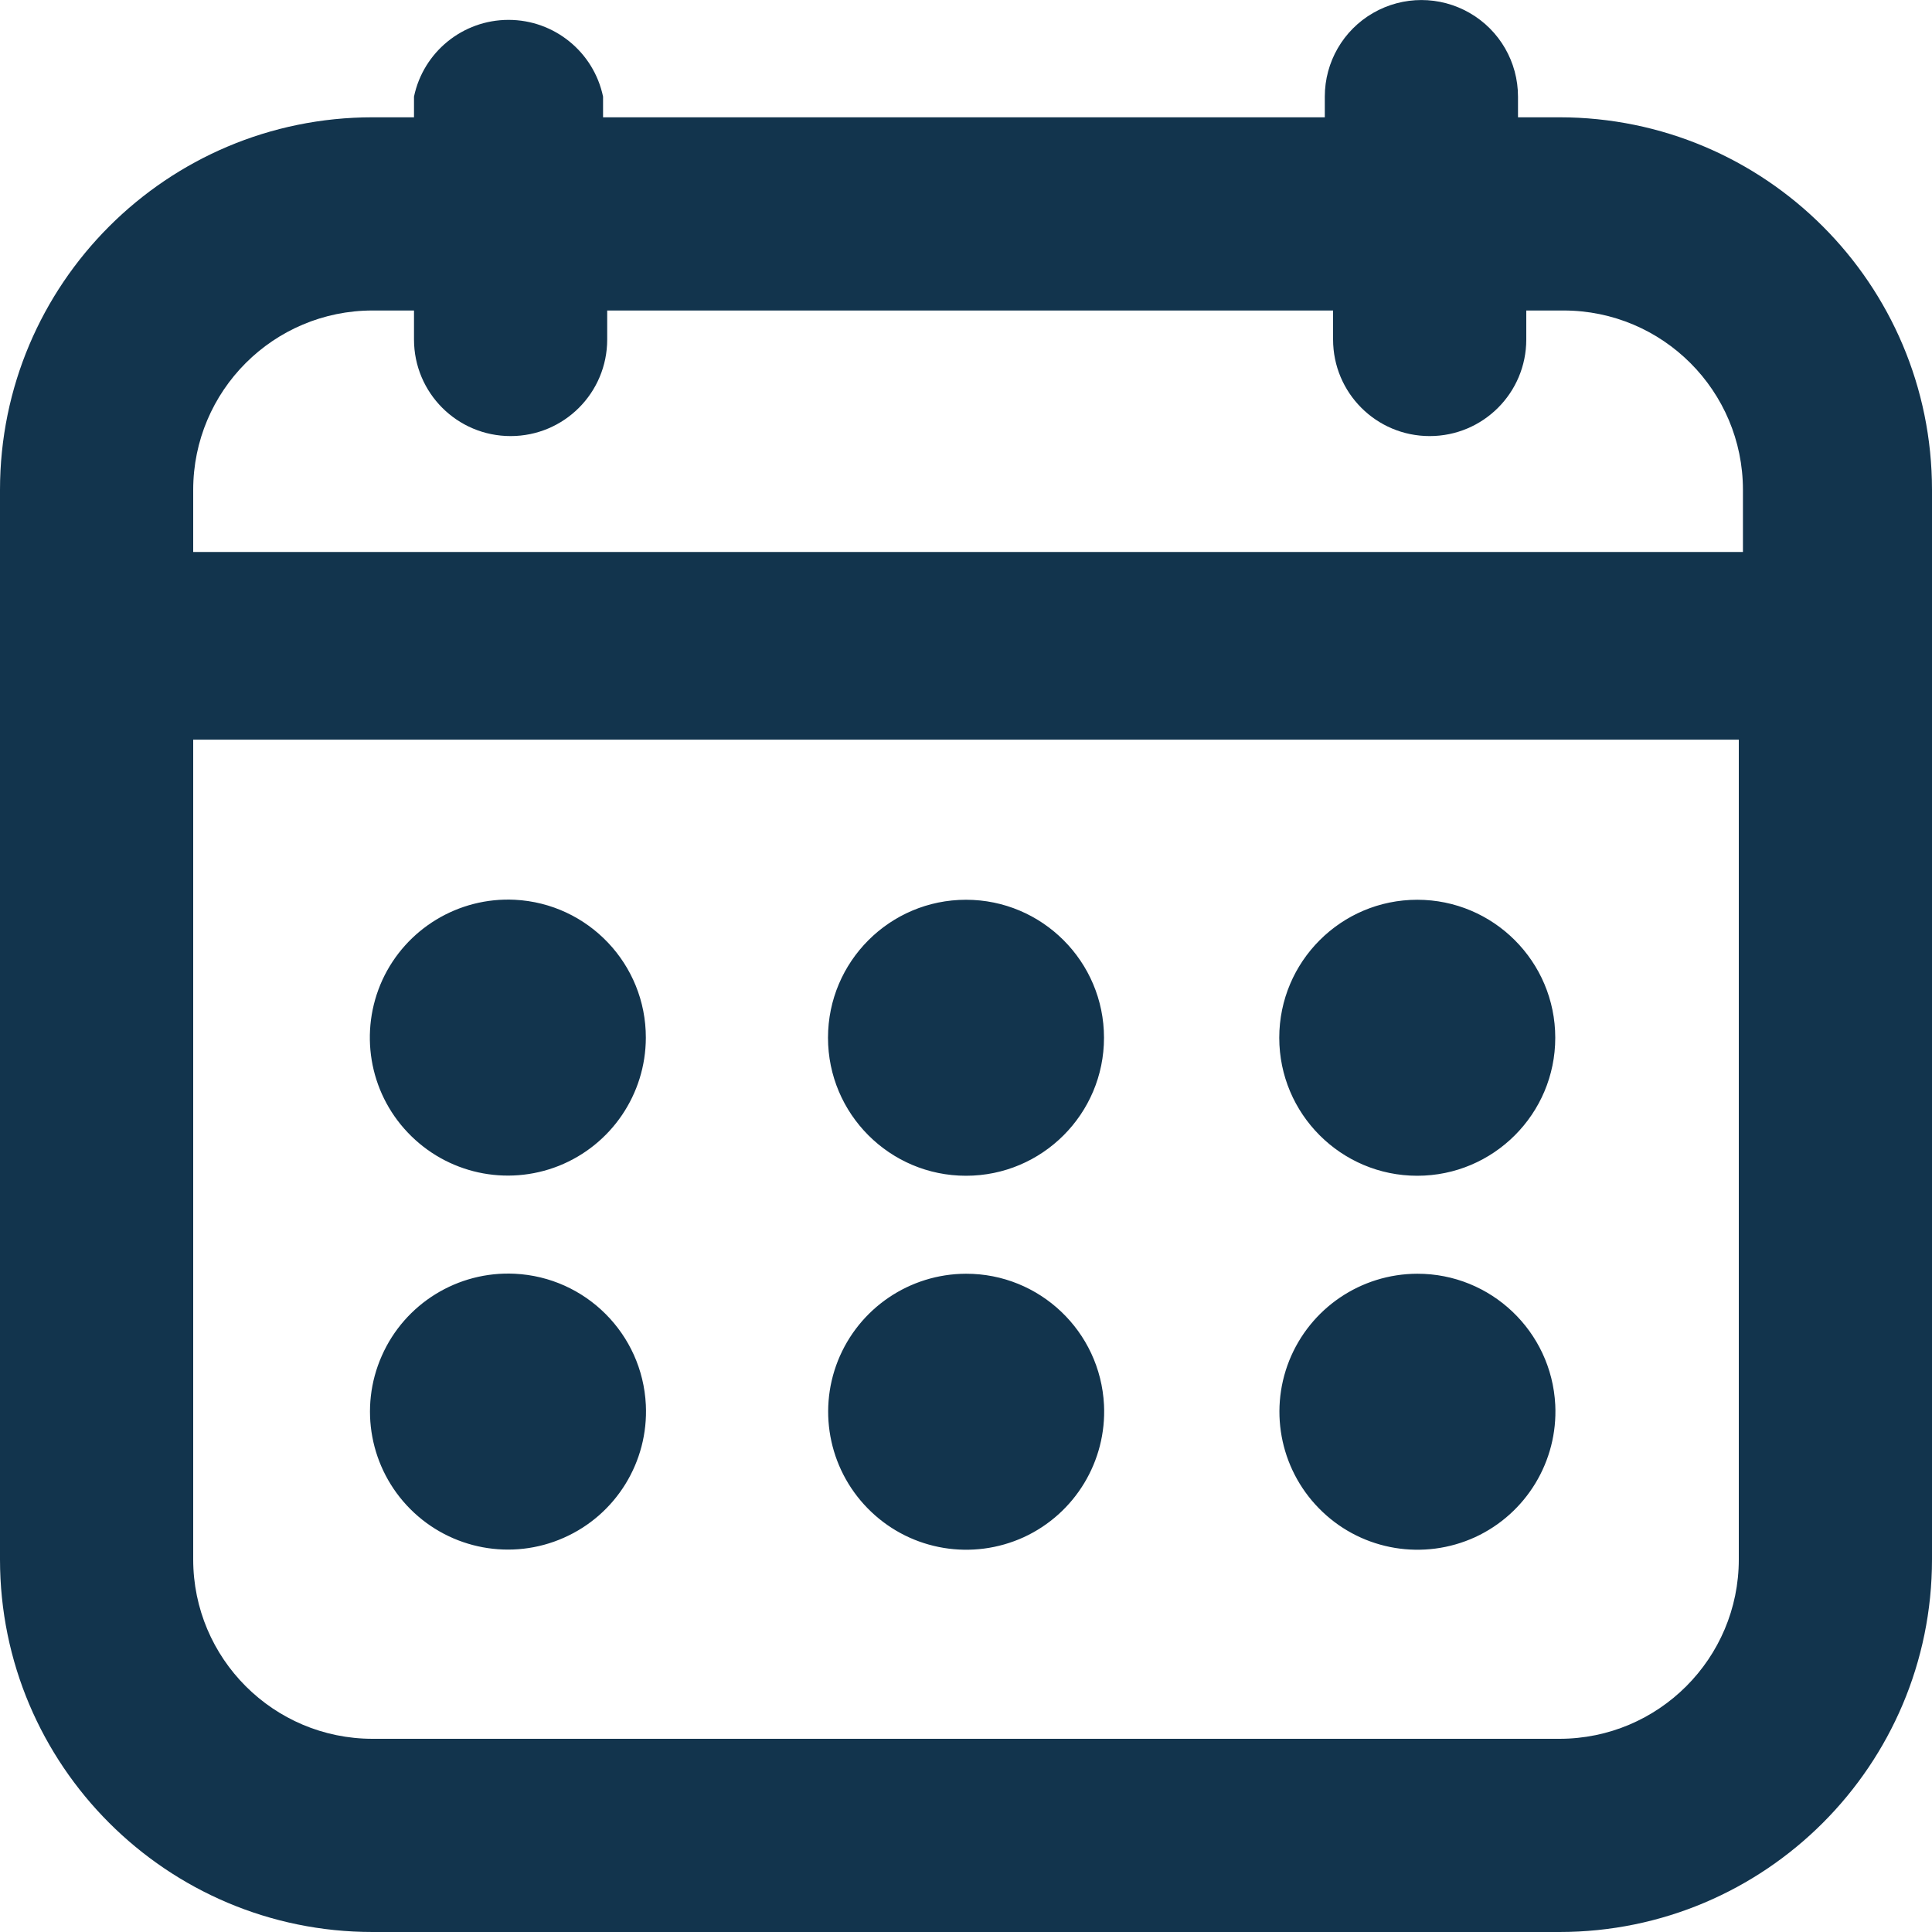 <?xml version="1.0" encoding="UTF-8"?>
<svg width="14px" height="14px" viewBox="0 0 14 14" version="1.1" xmlns="http://www.w3.org/2000/svg" xmlns:xlink="http://www.w3.org/1999/xlink">
    <!-- Generator: Sketch 52.6 (67491) - http://www.bohemiancoding.com/sketch -->
    <title>icon/calendar</title>
    <desc>Created with Sketch.</desc>
    <g id="Icons-✅" stroke="none" stroke-width="1" fill="none" fill-rule="evenodd">
        <g id="Icons" transform="translate(-245, -2653)" fill="#12344D">
            <g id="icon/calendar" transform="translate(245, 2653)">
                <g id="calendar">
                    <path d="M11.3,0.85 C12.791,0.85 14,2.059 14,3.55 L14,11.3 C14,12.791 12.791,14 11.3,14 L2.7,14 C1.209,14 2.22044605e-16,12.791 0,11.3 L0,3.55 C2.22044605e-16,2.059 1.209,0.85 2.7,0.85 L3,0.85 L3,0.7 C3.068,0.376 3.354,0.144 3.685,0.144 C4.016,0.144 4.302,0.376 4.37,0.7 L4.37,0.85 L9.6,0.85 L9.6,0.7 C9.6,0.45 9.733,0.219 9.95,0.094 C10.167,-0.031 10.433,-0.031 10.65,0.094 C10.867,0.219 11,0.45 11,0.7 L11,0.85 L11.3,0.85 Z M2.7,2.25 C1.982,2.25 1.4,2.832 1.4,3.55 L1.4,4 L12.63,4 L12.63,3.55 C12.63,2.832 12.048,2.25 11.33,2.25 L11.06,2.25 L11.06,2.46 C11.06,2.847 10.747,3.16 10.36,3.16 C9.973,3.16 9.66,2.847 9.66,2.46 L9.66,2.25 L4.4,2.25 L4.4,2.46 C4.4,2.847 4.087,3.16 3.7,3.16 C3.313,3.16 3,2.847 3,2.46 L3,2.25 L2.7,2.25 Z M11.3,12.6 C12.018,12.6 12.6,12.018 12.6,11.3 L12.6,5.36 L1.4,5.36 L1.4,11.3 C1.4,12.018 1.982,12.6 2.7,12.6 L11.3,12.6 Z M3.73,9.23 C4.244,9.255 4.655,9.666 4.68,10.18 C4.7,10.593 4.464,10.976 4.086,11.143 C3.708,11.311 3.266,11.228 2.974,10.936 C2.682,10.644 2.599,10.202 2.767,9.824 C2.934,9.446 3.317,9.21 3.73,9.23 Z M7,9.23 C7.533,9.229 7.973,9.647 8,10.18 C8.02,10.588 7.79,10.968 7.419,11.139 C7.047,11.309 6.609,11.237 6.313,10.955 C6.016,10.673 5.921,10.24 6.072,9.86 C6.224,9.48 6.591,9.231 7,9.23 Z M10.27,9.23 C10.803,9.229 11.243,9.647 11.27,10.18 C11.29,10.588 11.06,10.968 10.689,11.139 C10.317,11.309 9.879,11.237 9.583,10.955 C9.286,10.673 9.191,10.24 9.342,9.86 C9.494,9.48 9.861,9.231 10.27,9.23 Z M3.73,6.52 C4.263,6.547 4.681,6.987 4.68,7.52 C4.679,7.929 4.43,8.296 4.05,8.448 C3.67,8.599 3.237,8.504 2.955,8.207 C2.673,7.911 2.601,7.473 2.771,7.101 C2.942,6.73 3.322,6.5 3.73,6.52 Z M7,6.52 C7.552,6.52 8,6.968 8,7.52 C8,8.072 7.552,8.52 7,8.52 C6.448,8.52 6,8.072 6,7.52 C6,6.968 6.448,6.52 7,6.52 Z M10.27,6.52 C10.822,6.52 11.27,6.968 11.27,7.52 C11.27,8.072 10.822,8.52 10.27,8.52 C9.718,8.52 9.27,8.072 9.27,7.52 C9.27,6.968 9.718,6.52 10.27,6.52 Z" id="Combined-Shape"></path>
                </g>
            </g>
        </g>
    </g>
</svg>